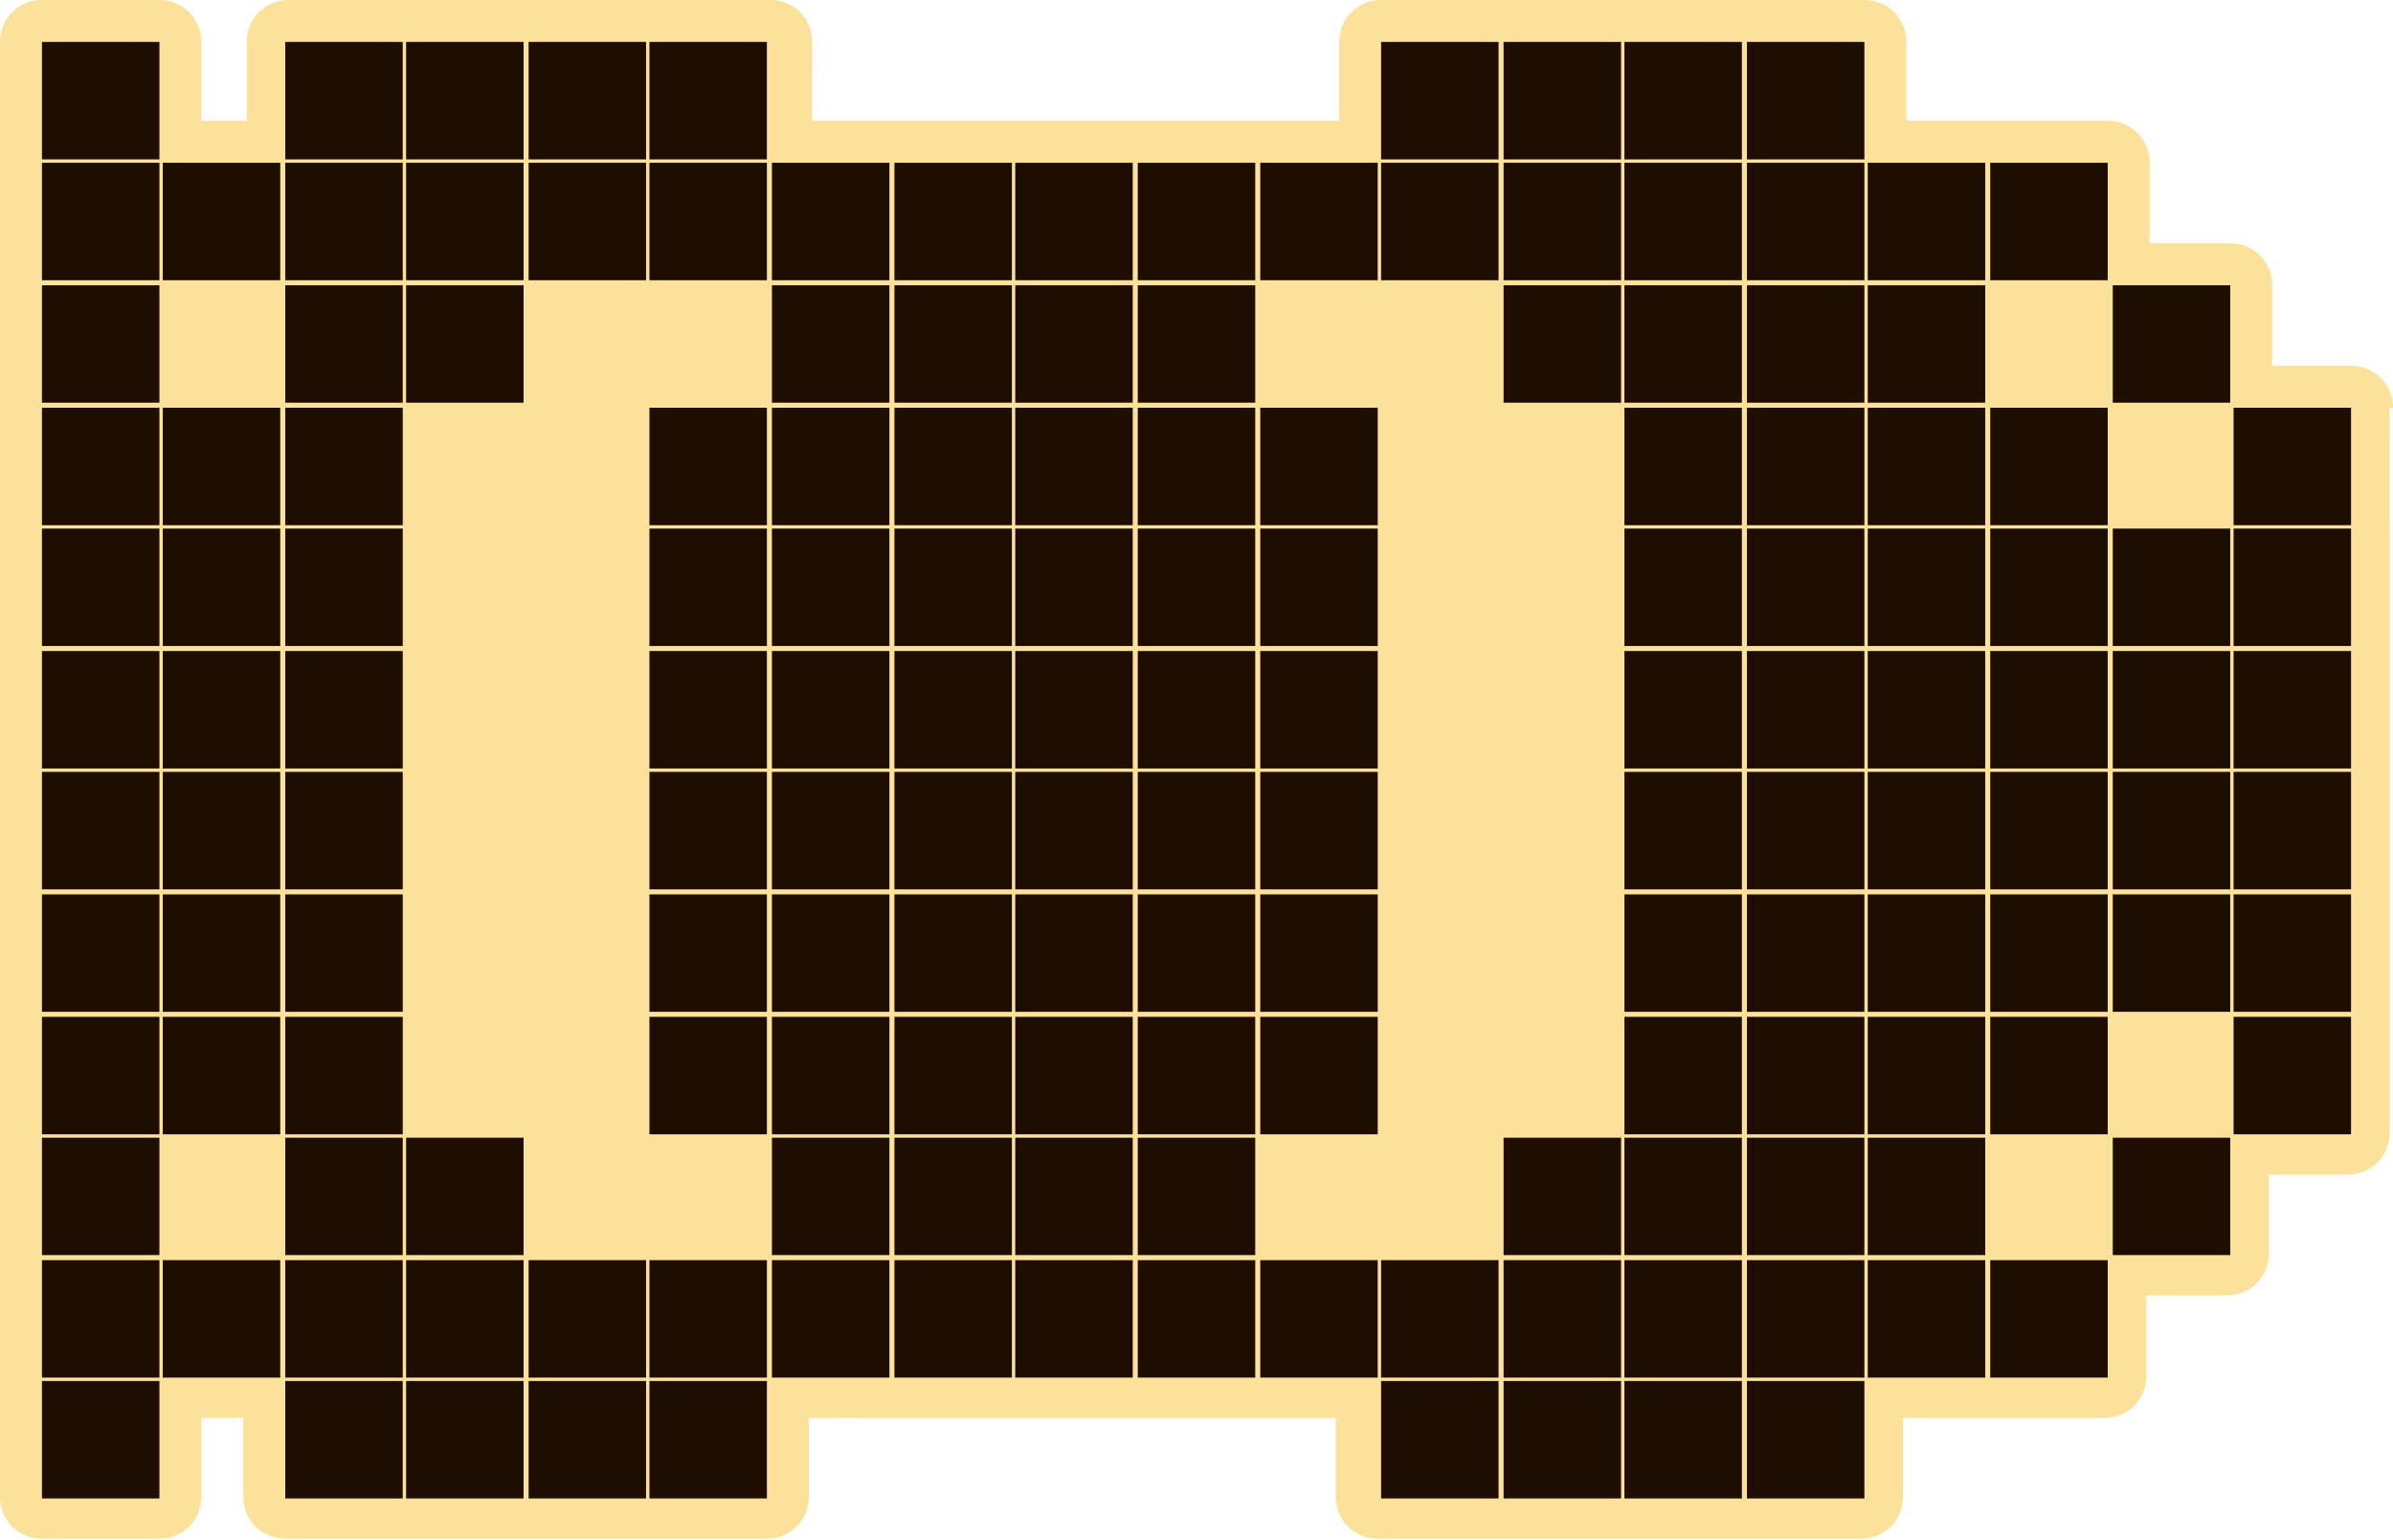 <?xml version="1.0" encoding="utf-8"?>
<!-- Generator: Adobe Illustrator 27.3.1, SVG Export Plug-In . SVG Version: 6.00 Build 0)  -->
<svg version="1.1" xmlns="http://www.w3.org/2000/svg" xmlns:xlink="http://www.w3.org/1999/xlink" x="0px" y="0px"
	 viewBox="0 0 142.6 91.8" style="enable-background:new 0 0 142.6 91.8;" xml:space="preserve">
<style type="text/css">
	.st0{fill:#FCE19B;}
	.st1{fill:#1E0E01;}
</style>
<g id="Слой_2">
	<path class="st0" d="M142.6,24.3c0-1.4-1.1-2.5-2.5-2.5h-4.7V17c0-1.4-1.1-2.5-2.5-2.5h-4.8V9.7c0-1.4-1.1-2.5-2.5-2.5h-7
		c-0.1,0-0.1,0-0.2,0c0,0-0.1,0-0.1,0h-4.7V2.5c0-1.4-1.1-2.5-2.5-2.5h-7c-0.1,0-0.1,0-0.2,0c0,0-0.1,0-0.1,0h-7c0,0-0.1,0-0.1,0
		c0,0-0.1,0-0.1,0h-7c-0.1,0-0.1,0-0.2,0c0,0-0.1,0-0.1,0h-7c-1.4,0-2.5,1.1-2.5,2.5v4.7h-4.7c-0.1,0-0.1,0-0.2,0c0,0-0.1,0-0.1,0
		h-7c-0.1,0-0.1,0-0.1,0c0,0-0.1,0-0.1,0h-7c0,0-0.1,0-0.1,0c0,0-0.1,0-0.1,0h-7c-0.1,0-0.1,0-0.1,0c0,0-0.1,0-0.1,0h-4.8V2.5
		c0-1.4-1.1-2.5-2.5-2.5h-7c0,0-0.1,0-0.1,0c0,0-0.1,0-0.1,0h-7c-0.1,0-0.1,0-0.2,0c0,0-0.1,0-0.1,0h-7c0,0-0.1,0-0.1,0
		c0,0-0.1,0-0.1,0h-7c-1.4,0-2.5,1.1-2.5,2.5v4.7H12V2.5C12,1.1,10.9,0,9.5,0h-7C1.1,0,0,1.1,0,2.5v7c0,0,0,0.1,0,0.1
		c0,0,0,0.1,0,0.1v7c0,0.1,0,0.1,0,0.1c0,0,0,0.1,0,0.1v7c0,0.1,0,0.1,0,0.1c0,0,0,0.1,0,0.2v7c0,0,0,0.1,0,0.1c0,0,0,0.1,0,0.1v7
		c0,0.1,0,0.1,0,0.1c0,0,0,0.1,0,0.2v7c0,0,0,0.1,0,0.1c0,0,0,0.1,0,0.1v7c0,0.1,0,0.1,0,0.2c0,0,0,0.1,0,0.1v7c0,0.1,0,0.1,0,0.2
		c0,0,0,0.1,0,0.1v7c0,0,0,0.1,0,0.1c0,0,0,0.1,0,0.1v7c0,0.1,0,0.1,0,0.2c0,0,0,0.1,0,0.1v7c0,0,0,0.1,0,0.1c0,0,0,0.1,0,0.1v7
		c0,1.4,1.1,2.5,2.5,2.5h7c1.4,0,2.5-1.1,2.5-2.5v-4.7h2.5v4.7c0,1.4,1.1,2.5,2.5,2.5h7c0.1,0,0.1,0,0.2,0h7c0.1,0,0.1,0,0.1,0
		c0,0,0.1,0,0.2,0h7c0.1,0,0.1,0,0.2,0h7c1.4,0,2.5-1.1,2.5-2.5v-4.7H53c0.1,0,0.1,0,0.1,0c0,0,0.1,0,0.1,0h7c0.1,0,0.1,0,0.2,0h7
		c0.1,0,0.1,0,0.1,0c0,0,0.1,0,0.1,0h7c0.1,0,0.1,0,0.1,0c0,0,0.1,0,0.2,0h4.7v4.7c0,1.4,1.1,2.5,2.5,2.5h7c0.1,0,0.1,0,0.1,0
		c0,0,0.1,0,0.2,0h7c0.1,0,0.1,0,0.2,0h7c0.1,0,0.1,0,0.1,0c0,0,0.1,0,0.2,0h7c1.4,0,2.5-1.1,2.5-2.5v-4.7h4.7c0.1,0,0.1,0,0.1,0
		c0,0,0.1,0,0.2,0h7c1.4,0,2.5-1.1,2.5-2.5v-4.8h4.8c1.4,0,2.5-1.1,2.5-2.5v-4.7h4.7c1.4,0,2.5-1.1,2.5-2.5v-7c0-0.1,0-0.1,0-0.1
		c0,0,0-0.1,0-0.2v-7c0-0.1,0-0.1,0-0.1c0,0,0-0.1,0-0.2v-7c0,0,0-0.1,0-0.1c0,0,0-0.1,0-0.1v-7c0-0.1,0-0.1,0-0.2c0,0,0-0.1,0-0.1
		v-7c0,0,0-0.1,0-0.1c0,0,0-0.1,0-0.1V24.3z"/>
</g>
<g id="Слой_1">
	<g id="Слой_1_00000010301449299430435110000012508137701622596542_">
		<path class="st1" d="M111.1,2.5v7h-7v-7H111.1z M103.8,2.5v7h-7v-7H103.8z M96.6,2.5v7h-7v-7H96.6z M89.3,2.5v7h-7v-7H89.3z
			 M125.6,9.7v7h-7v-7C118.6,9.7,125.6,9.7,125.6,9.7z M118.3,9.7v7h-7v-7C111.3,9.7,118.3,9.7,118.3,9.7z M111.1,9.7v7h-7v-7
			C104.1,9.7,111.1,9.7,111.1,9.7z M103.8,9.7v7h-7v-7C96.8,9.7,103.8,9.7,103.8,9.7z M96.6,9.7v7h-7v-7C89.6,9.7,96.6,9.7,96.6,9.7
			z M89.3,9.7v7h-7v-7C82.3,9.7,89.3,9.7,89.3,9.7z M82.1,9.7v7h-7v-7C75.1,9.7,82.1,9.7,82.1,9.7z M74.8,9.7v7h-7v-7
			C67.8,9.7,74.8,9.7,74.8,9.7z M132.9,17v7h-7v-7H132.9z M118.3,17v7h-7v-7H118.3z M111.1,17v7h-7v-7H111.1z M103.8,17v7h-7v-7
			H103.8z M96.6,17v7h-7v-7H96.6z M74.8,17v7h-7v-7H74.8z M140.1,24.3v7h-7v-7H140.1z M125.6,24.3v7h-7v-7H125.6z M118.3,24.3v7h-7
			v-7H118.3z M111.1,24.3v7h-7v-7H111.1z M103.8,24.3v7h-7v-7H103.8z M82.1,24.3v7h-7v-7H82.1z M74.8,24.3v7h-7v-7H74.8z
			 M140.1,31.5v7h-7v-7H140.1z M132.9,31.5v7h-7v-7H132.9z M125.6,31.5v7h-7v-7H125.6z M118.3,31.5v7h-7v-7H118.3z M111.1,31.5v7h-7
			v-7H111.1z M103.8,31.5v7h-7v-7H103.8z M82.1,31.5v7h-7v-7H82.1z M74.8,31.5v7h-7v-7H74.8z M140.1,38.8v7h-7v-7H140.1z
			 M132.9,38.8v7h-7v-7H132.9z M125.6,38.8v7h-7v-7H125.6z M118.3,38.8v7h-7v-7H118.3z M111.1,38.8v7h-7v-7H111.1z M103.8,38.8v7h-7
			v-7H103.8z M82.1,38.8v7h-7v-7H82.1z M74.8,38.8v7h-7v-7H74.8z M140.1,46v7h-7v-7H140.1z M132.9,46v7h-7v-7H132.9z M125.6,46v7h-7
			v-7H125.6z M118.3,46v7h-7v-7H118.3z M111.1,46v7h-7v-7H111.1z M103.8,46v7h-7v-7H103.8z M82.1,46v7h-7v-7H82.1z M74.8,46v7h-7v-7
			H74.8z M45.7,2.5v7h-7v-7H45.7z M38.5,2.5v7h-7v-7H38.5z M31.2,2.5v7h-7v-7H31.2z M24,2.5v7h-7v-7H24z M67.5,9.7v7h-7v-7
			C60.5,9.7,67.5,9.7,67.5,9.7z M60.3,9.7v7h-7v-7C53.3,9.7,60.3,9.7,60.3,9.7z M53,9.7v7h-7v-7C46,9.7,53,9.7,53,9.7z M45.7,9.7v7
			h-7v-7C38.7,9.7,45.7,9.7,45.7,9.7z M38.5,9.7v7h-7v-7C31.5,9.7,38.5,9.7,38.5,9.7z M31.2,9.7v7h-7v-7C24.2,9.7,31.2,9.7,31.2,9.7
			z M24,9.7v7h-7v-7C17,9.7,24,9.7,24,9.7z M16.7,9.7v7h-7v-7C9.7,9.7,16.7,9.7,16.7,9.7z M67.5,17v7h-7v-7H67.5z M60.3,17v7h-7v-7
			H60.3z M53,17v7h-7v-7H53z M31.2,17v7h-7v-7H31.2z M24,17v7h-7v-7H24z M67.5,24.3v7h-7v-7H67.5z M60.3,24.3v7h-7v-7H60.3z
			 M53,24.3v7h-7v-7H53z M45.7,24.3v7h-7v-7H45.7z M24,24.3v7h-7v-7H24z M16.7,24.3v7h-7v-7H16.7z M67.5,31.5v7h-7v-7H67.5z
			 M60.3,31.5v7h-7v-7H60.3z M53,31.5v7h-7v-7H53z M45.7,31.5v7h-7v-7H45.7z M24,31.5v7h-7v-7H24z M16.7,31.5v7h-7v-7H16.7z
			 M67.5,38.8v7h-7v-7H67.5z M60.3,38.8v7h-7v-7H60.3z M53,38.8v7h-7v-7H53z M45.7,38.8v7h-7v-7H45.7z M24,38.8v7h-7v-7H24z
			 M16.7,38.8v7h-7v-7H16.7z M67.5,46v7h-7v-7H67.5z M60.3,46v7h-7v-7H60.3z M53,46v7h-7v-7H53z M45.7,46v7h-7v-7H45.7z M24,46v7h-7
			v-7H24z M16.7,46v7h-7v-7H16.7z M140.1,53.3v7h-7v-7H140.1z M132.9,53.3v7h-7v-7H132.9z M125.6,53.3v7h-7v-7H125.6z M118.3,53.3v7
			h-7v-7H118.3z M111.1,53.3v7h-7v-7H111.1z M103.8,53.3v7h-7v-7H103.8z M82.1,53.3v7h-7v-7H82.1z M74.8,53.3v7h-7v-7H74.8z
			 M140.1,60.6v7h-7v-7H140.1z M125.6,60.6v7h-7v-7H125.6z M118.3,60.6v7h-7v-7H118.3z M111.1,60.6v7h-7v-7H111.1z M103.8,60.6v7h-7
			v-7H103.8z M82.1,60.6v7h-7v-7H82.1z M74.8,60.6v7h-7v-7H74.8z M132.9,67.8v7h-7v-7H132.9z M118.3,67.8v7h-7v-7H118.3z
			 M111.1,67.8v7h-7v-7H111.1z M103.8,67.8v7h-7v-7H103.8z M96.6,67.8v7h-7v-7H96.6z M74.8,67.8v7h-7v-7H74.8z M125.6,75.1v7h-7v-7
			H125.6z M118.3,75.1v7h-7v-7H118.3z M111.1,75.1v7h-7v-7H111.1z M103.8,75.1v7h-7v-7H103.8z M96.6,75.1v7h-7v-7H96.6z M89.3,75.1
			v7h-7v-7H89.3z M82.1,75.1v7h-7v-7H82.1z M74.8,75.1v7h-7v-7H74.8z M111.1,82.3v7h-7v-7H111.1z M103.8,82.3v7h-7v-7H103.8z
			 M96.6,82.3v7h-7v-7H96.6z M89.3,82.3v7h-7v-7H89.3z M67.5,53.3v7h-7v-7H67.5z M60.3,53.3v7h-7v-7H60.3z M53,53.3v7h-7v-7H53z
			 M45.7,53.3v7h-7v-7H45.7z M24,53.3v7h-7v-7H24z M16.7,53.3v7h-7v-7H16.7z M67.5,60.6v7h-7v-7H67.5z M60.3,60.6v7h-7v-7H60.3z
			 M53,60.6v7h-7v-7H53z M45.7,60.6v7h-7v-7H45.7z M24,60.6v7h-7v-7H24z M16.7,60.6v7h-7v-7H16.7z M67.5,67.8v7h-7v-7H67.5z
			 M60.3,67.8v7h-7v-7H60.3z M53,67.8v7h-7v-7H53z M31.2,67.8v7h-7v-7H31.2z M24,67.8v7h-7v-7H24z M67.5,75.1v7h-7v-7H67.5z
			 M60.3,75.1v7h-7v-7H60.3z M53,75.1v7h-7v-7H53z M45.7,75.1v7h-7v-7H45.7z M38.5,75.1v7h-7v-7H38.5z M31.2,75.1v7h-7v-7H31.2z
			 M24,75.1v7h-7v-7H24z M16.7,75.1v7h-7v-7H16.7z M45.7,82.3v7h-7v-7H45.7z M38.5,82.3v7h-7v-7H38.5z M31.2,82.3v7h-7v-7H31.2z
			 M24,82.3v7h-7v-7H24z M9.5,2.5v7h-7v-7H9.5z M9.5,9.7v7h-7v-7C2.5,9.7,9.5,9.7,9.5,9.7z M9.5,17v7h-7v-7H9.5z M9.5,24.3v7h-7v-7
			H9.5z M9.5,31.5v7h-7v-7H9.5z M9.5,38.8v7h-7v-7H9.5z M9.5,46v7h-7v-7H9.5z M9.5,53.3v7h-7v-7H9.5z M9.5,60.6v7h-7v-7H9.5z
			 M9.5,67.8v7h-7v-7H9.5z M9.5,75.1v7h-7v-7H9.5z M9.5,82.3v7h-7v-7H9.5z"/>
	</g>
</g>
</svg>

